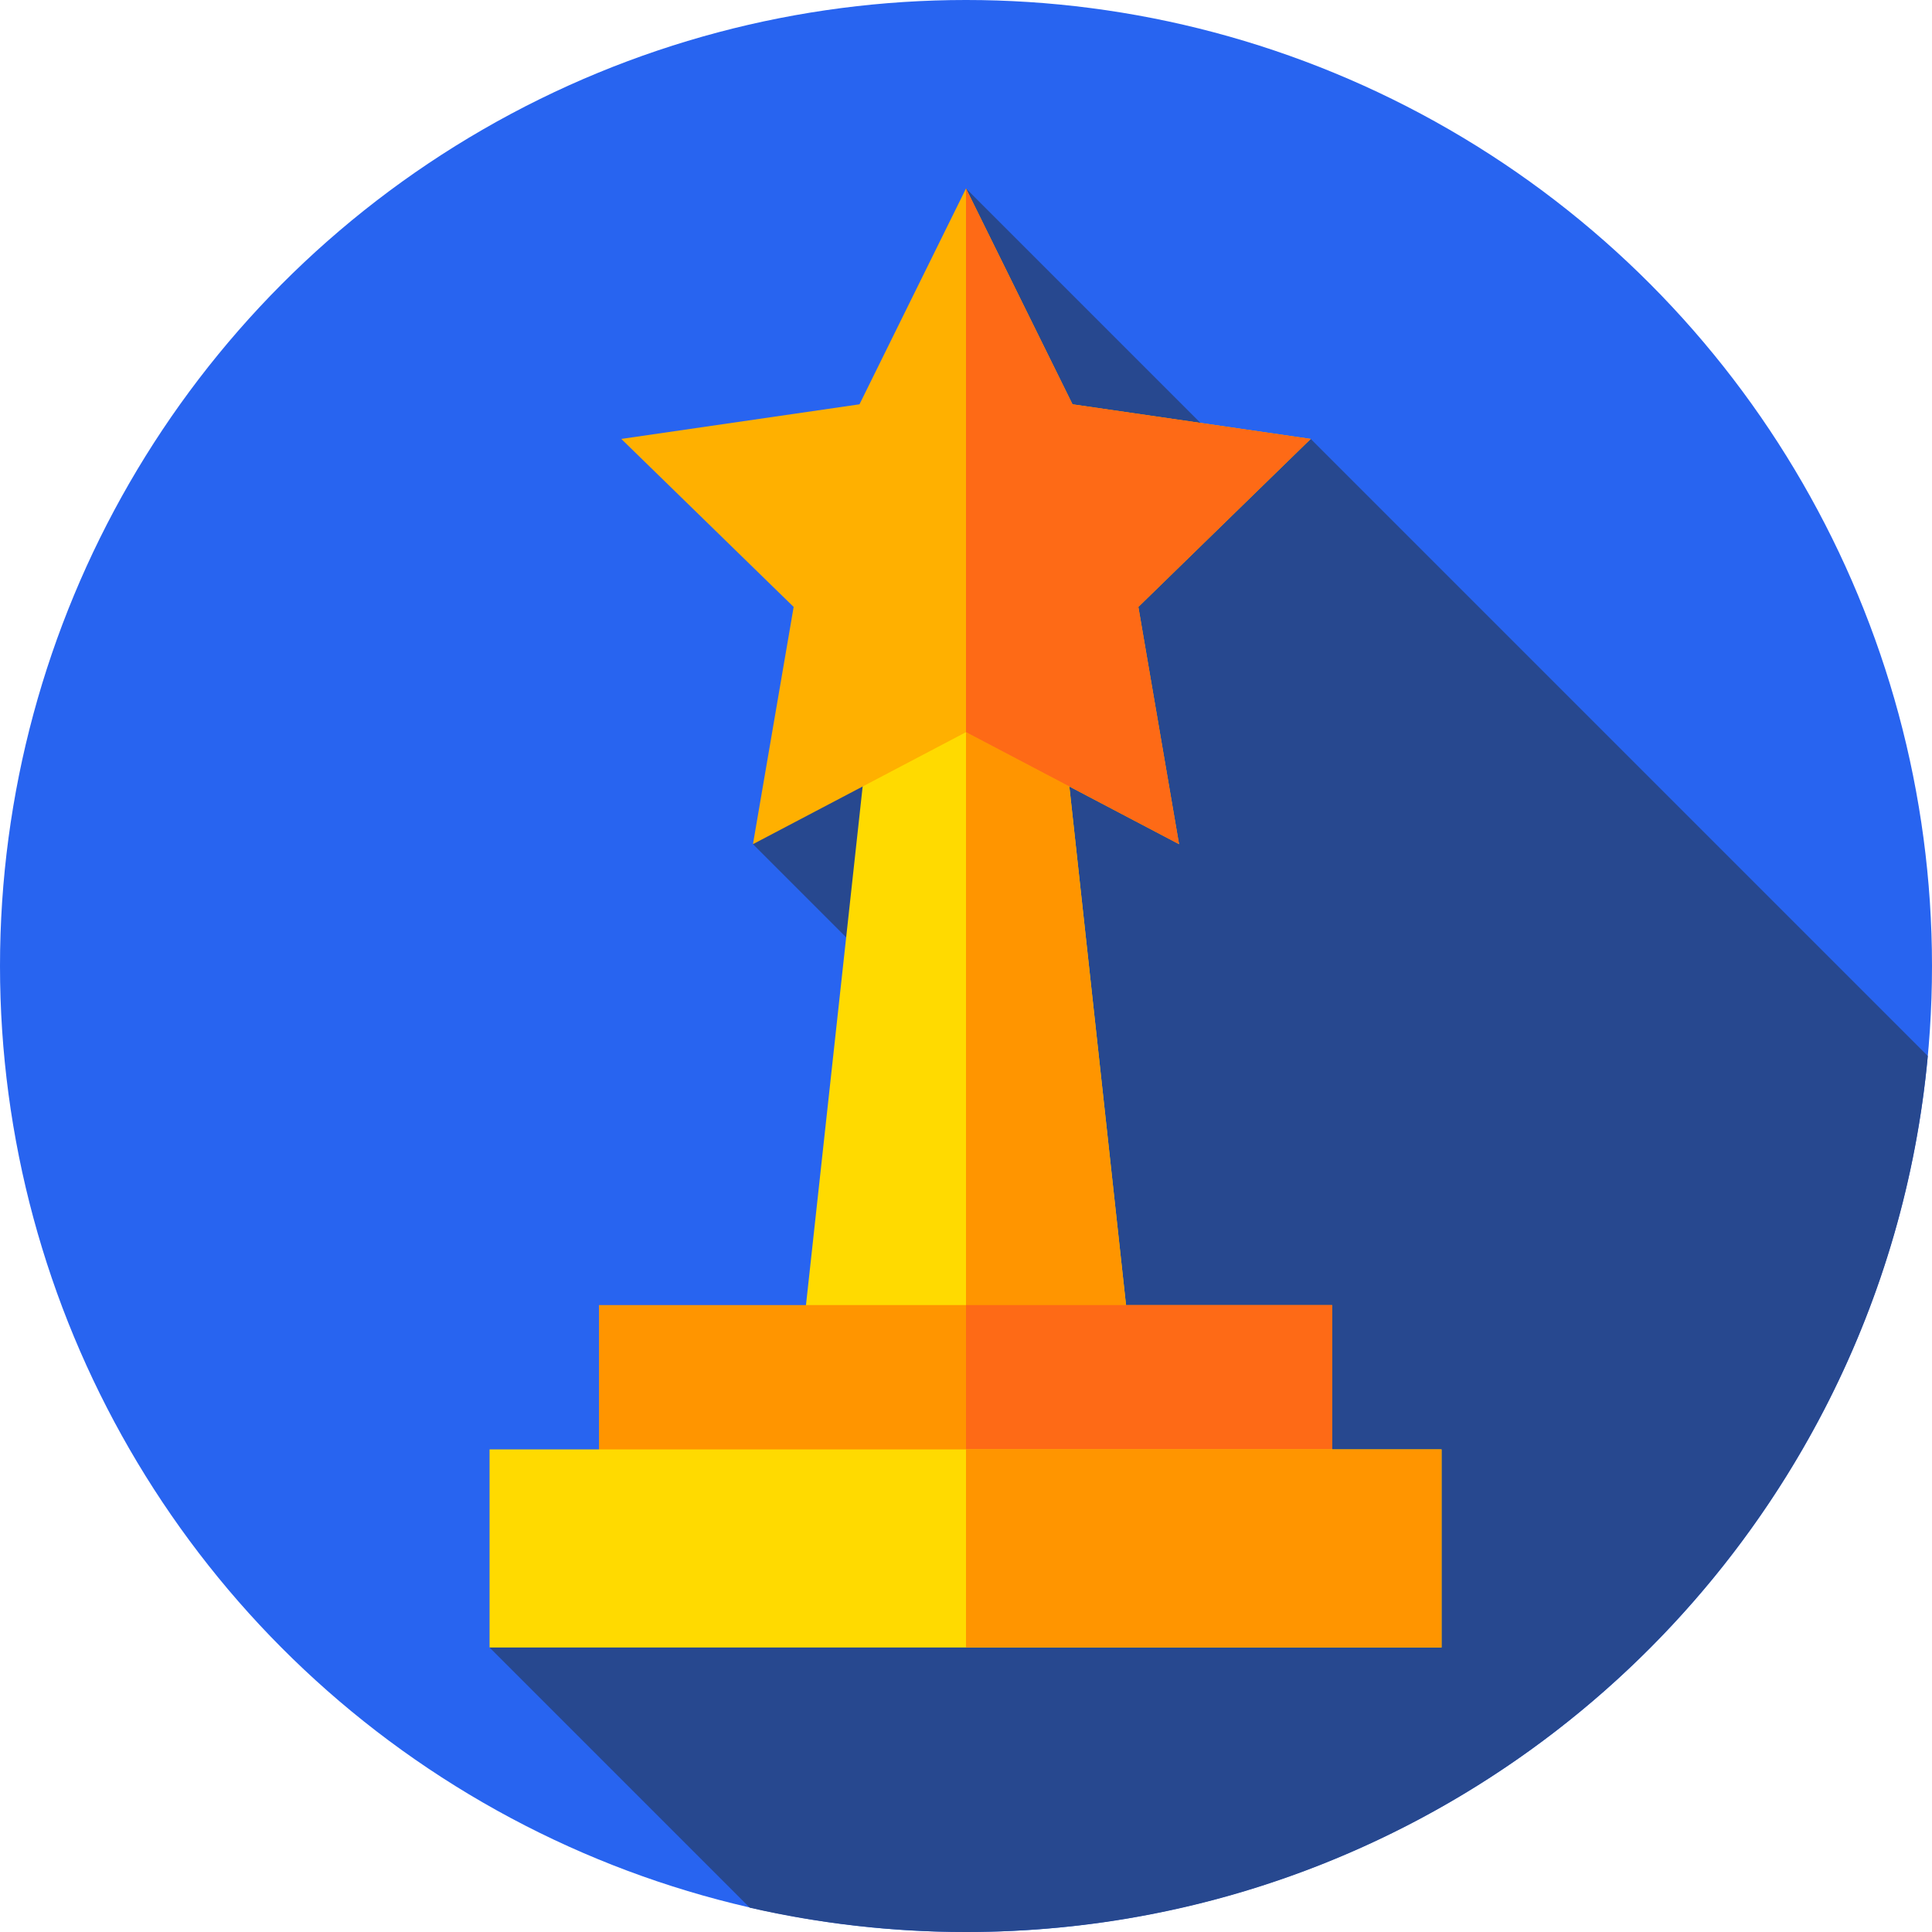 <?xml version="1.0" encoding="iso-8859-1"?>
<!-- Generator: Adobe Illustrator 21.0.0, SVG Export Plug-In . SVG Version: 6.00 Build 0)  -->
<svg xmlns="http://www.w3.org/2000/svg" xmlns:xlink="http://www.w3.org/1999/xlink" version="1.1" id="Capa_1" x="0px" y="0px" viewBox="0 0 512 512" style="enable-background:new 0 0 512 512;" xml:space="preserve" width="512" height="512">
<g>
	<g>
		<g>
			<g>
				<g>
					<g>
						<circle style="fill:#2864F0;" cx="256" cy="256" r="256"/>
					</g>
				</g>
			</g>
		</g>
	</g>
	<path style="fill:#27488F;" d="M510.885,279.852L347.352,116.319l-13.579,11.402L256,49.948L199.542,223.71l72.809,72.809   L129.739,436.604l68.951,68.951C217.116,509.769,236.297,512,256,512C389.34,512,498.852,410.051,510.885,279.852z"/>
	<g>
		<polygon style="fill:#FFDA00;" points="300.5,365 211.5,365 231.5,182 280.5,182   "/>
	</g>
	<g>
		<polygon style="fill:#FF9500;" points="280.5,182 256,182 256,365 300.5,365   "/>
	</g>
	<g>
		<rect x="158.742" y="345.858" style="fill:#FF9500;" width="194.28" height="52.497"/>
	</g>
	<g>
		<rect x="256" y="345.858" style="fill:#FE6A16;" width="97.022" height="52.498"/>
	</g>
	<g>
		<rect x="129.739" y="384.106" style="fill:#FFDA00;" width="252.285" height="52.497"/>
	</g>
	<g>
		<rect x="256" y="384.106" style="fill:#FF9500;" width="126.024" height="52.498"/>
	</g>
	<g>
		<polygon style="fill:#FFB000;" points="256,49.949 284.229,107.147 347.352,116.319 301.676,160.842 312.458,223.71 256,194.028     199.542,223.71 210.324,160.842 164.648,116.319 227.771,107.147   "/>
	</g>
	<g>
		<polygon style="fill:#FE6A16;" points="347.352,116.319 284.229,107.147 256,49.948 256,194.028 312.458,223.71 301.676,160.842       "/>
	</g>
</g>















</svg>
